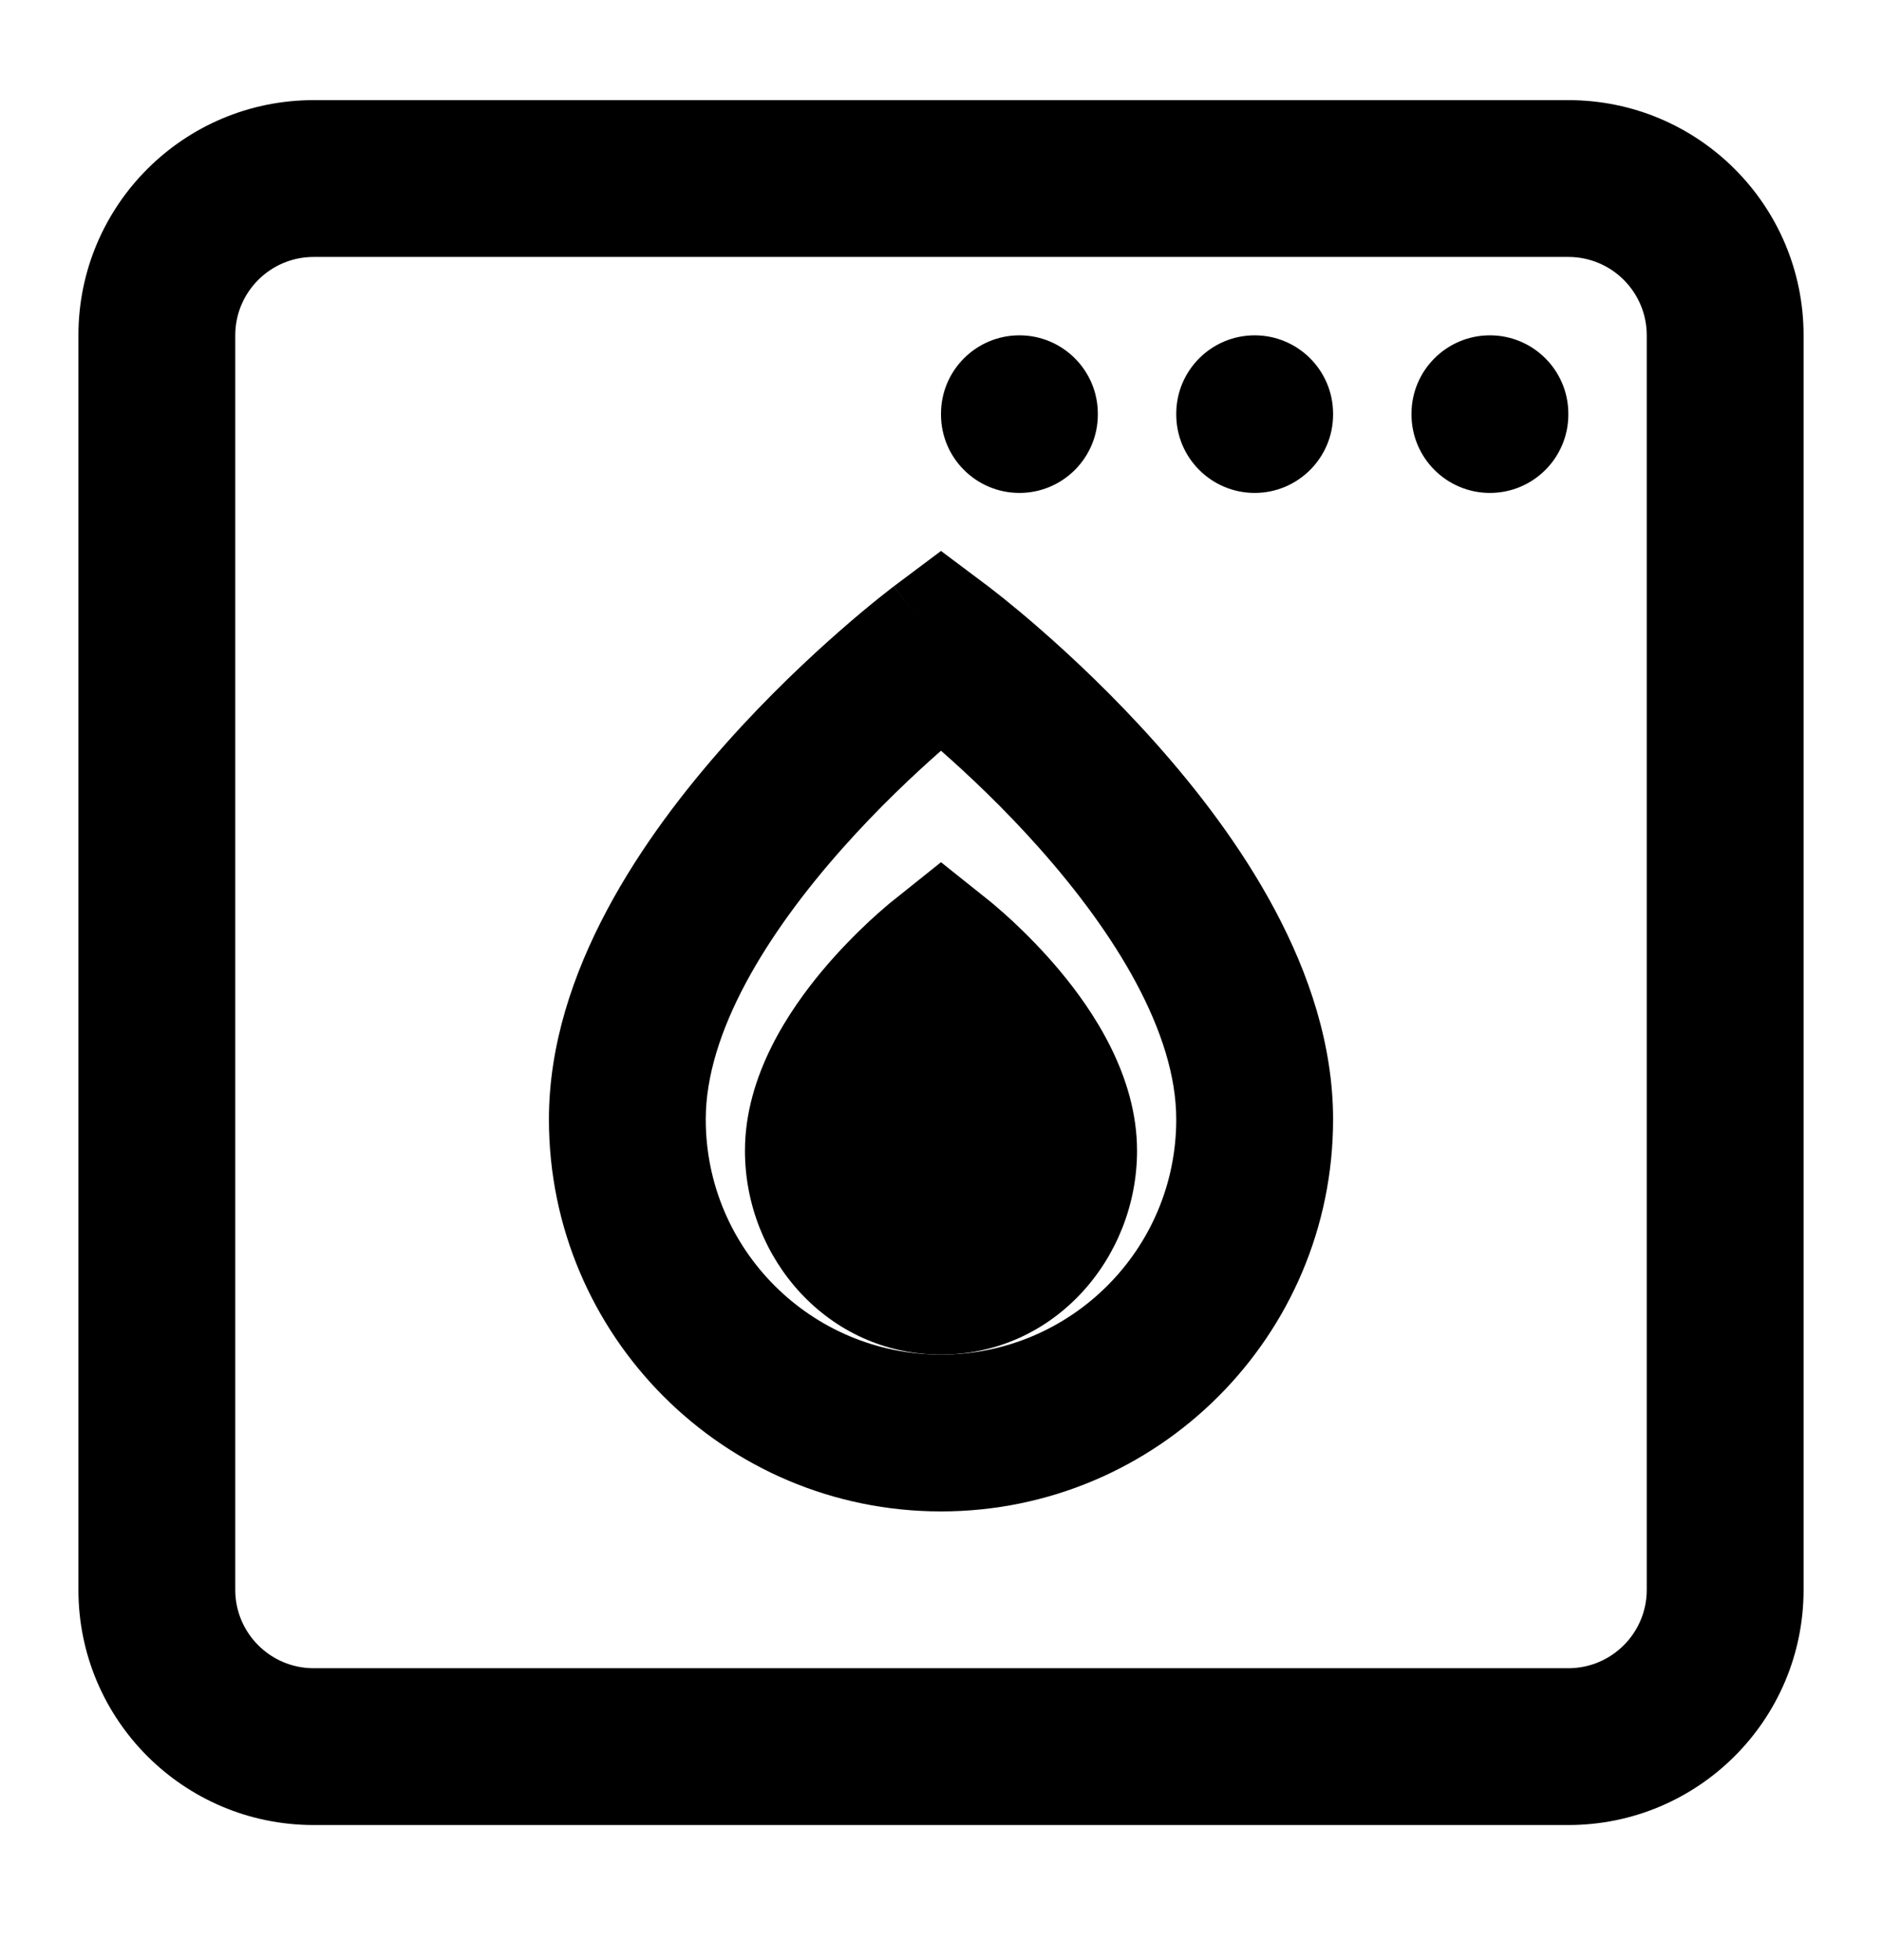 <svg width="24" height="25" viewBox="0 0 24 25" fill="none" xmlns="http://www.w3.org/2000/svg">
<path d="M12.625 11.496L12 12.277C12.585 11.546 12.622 11.498 12.625 11.496L12.626 11.497C12.627 11.497 12.628 11.499 12.629 11.499C12.631 11.501 12.633 11.502 12.635 11.504C12.64 11.508 12.647 11.514 12.654 11.52C12.67 11.533 12.69 11.55 12.715 11.572C12.765 11.615 12.835 11.676 12.917 11.752C13.079 11.904 13.298 12.121 13.519 12.386C13.921 12.869 14.5 13.705 14.5 14.677C14.5 16.051 13.44 17.277 12 17.277C10.56 17.277 9.5 16.051 9.5 14.677C9.5 13.705 10.079 12.869 10.481 12.386C10.702 12.121 10.921 11.904 11.083 11.752C11.165 11.676 11.235 11.615 11.285 11.572C11.31 11.55 11.33 11.533 11.346 11.52C11.353 11.514 11.36 11.508 11.365 11.504C11.367 11.502 11.369 11.501 11.371 11.499C11.372 11.499 11.373 11.498 11.374 11.498L11.375 11.497C11.377 11.499 11.412 11.543 11.935 12.197L11.375 11.497L12 10.997L12.625 11.496Z" fill="#000"/>
<path fill-rule="evenodd" clip-rule="evenodd" d="M12.6 7.477L12 8.277C12.6 7.477 12.599 7.477 12.6 7.477L12.601 7.478L12.602 7.479C12.603 7.48 12.604 7.48 12.605 7.481C12.608 7.483 12.613 7.486 12.617 7.49C12.627 7.497 12.64 7.508 12.657 7.521C12.691 7.547 12.738 7.585 12.798 7.632C12.917 7.728 13.084 7.865 13.283 8.04C13.68 8.387 14.212 8.886 14.747 9.488C15.77 10.639 17 12.382 17 14.277C17 17.038 14.761 19.277 12 19.277C9.239 19.277 7 17.038 7 14.277C7 12.382 8.23 10.639 9.253 9.488C9.788 8.886 10.32 8.387 10.717 8.04C10.916 7.865 11.083 7.728 11.202 7.632C11.262 7.585 11.309 7.547 11.343 7.521C11.36 7.508 11.373 7.497 11.383 7.49C11.387 7.486 11.392 7.483 11.395 7.481C11.396 7.48 11.397 7.48 11.398 7.479L11.399 7.478C11.4 7.478 11.4 7.477 11.822 8.04L11.4 7.477L12 7.027L12.6 7.477ZM12 9.575C11.651 9.882 11.197 10.309 10.747 10.816C9.77 11.915 9 13.172 9 14.277C9 15.934 10.343 17.277 12 17.277C13.657 17.277 15 15.934 15 14.277C15 13.172 14.23 11.915 13.253 10.816C12.803 10.309 12.349 9.882 12 9.575Z" fill="#000"/>
<path d="M13 4.277C13.552 4.277 14 4.725 14 5.277V5.287C14 5.839 13.552 6.287 13 6.287C12.448 6.287 12 5.839 12 5.287V5.277C12 4.725 12.448 4.277 13 4.277Z" fill="#000"/>
<path d="M16 4.277C16.552 4.277 17 4.725 17 5.277V5.287C17 5.839 16.552 6.287 16 6.287C15.448 6.287 15 5.839 15 5.287V5.277C15 4.725 15.448 4.277 16 4.277Z" fill="#000"/>
<path d="M19 4.277C19.552 4.277 20 4.725 20 5.277V5.287C20 5.839 19.552 6.287 19 6.287C18.448 6.287 18 5.839 18 5.287V5.277C18 4.725 18.448 4.277 19 4.277Z" fill="#000"/>
<path fill-rule="evenodd" clip-rule="evenodd" d="M20 1.277C21.657 1.277 23 2.62 23 4.277V20.277C23 21.934 21.657 23.277 20 23.277H4C2.343 23.277 1 21.934 1 20.277V4.277C1 2.62 2.343 1.277 4 1.277H20ZM4 3.277C3.448 3.277 3 3.725 3 4.277V20.277C3 20.829 3.448 21.277 4 21.277H20C20.552 21.277 21 20.829 21 20.277V4.277C21 3.725 20.552 3.277 20 3.277H4Z" fill="#000"/>
</svg>
